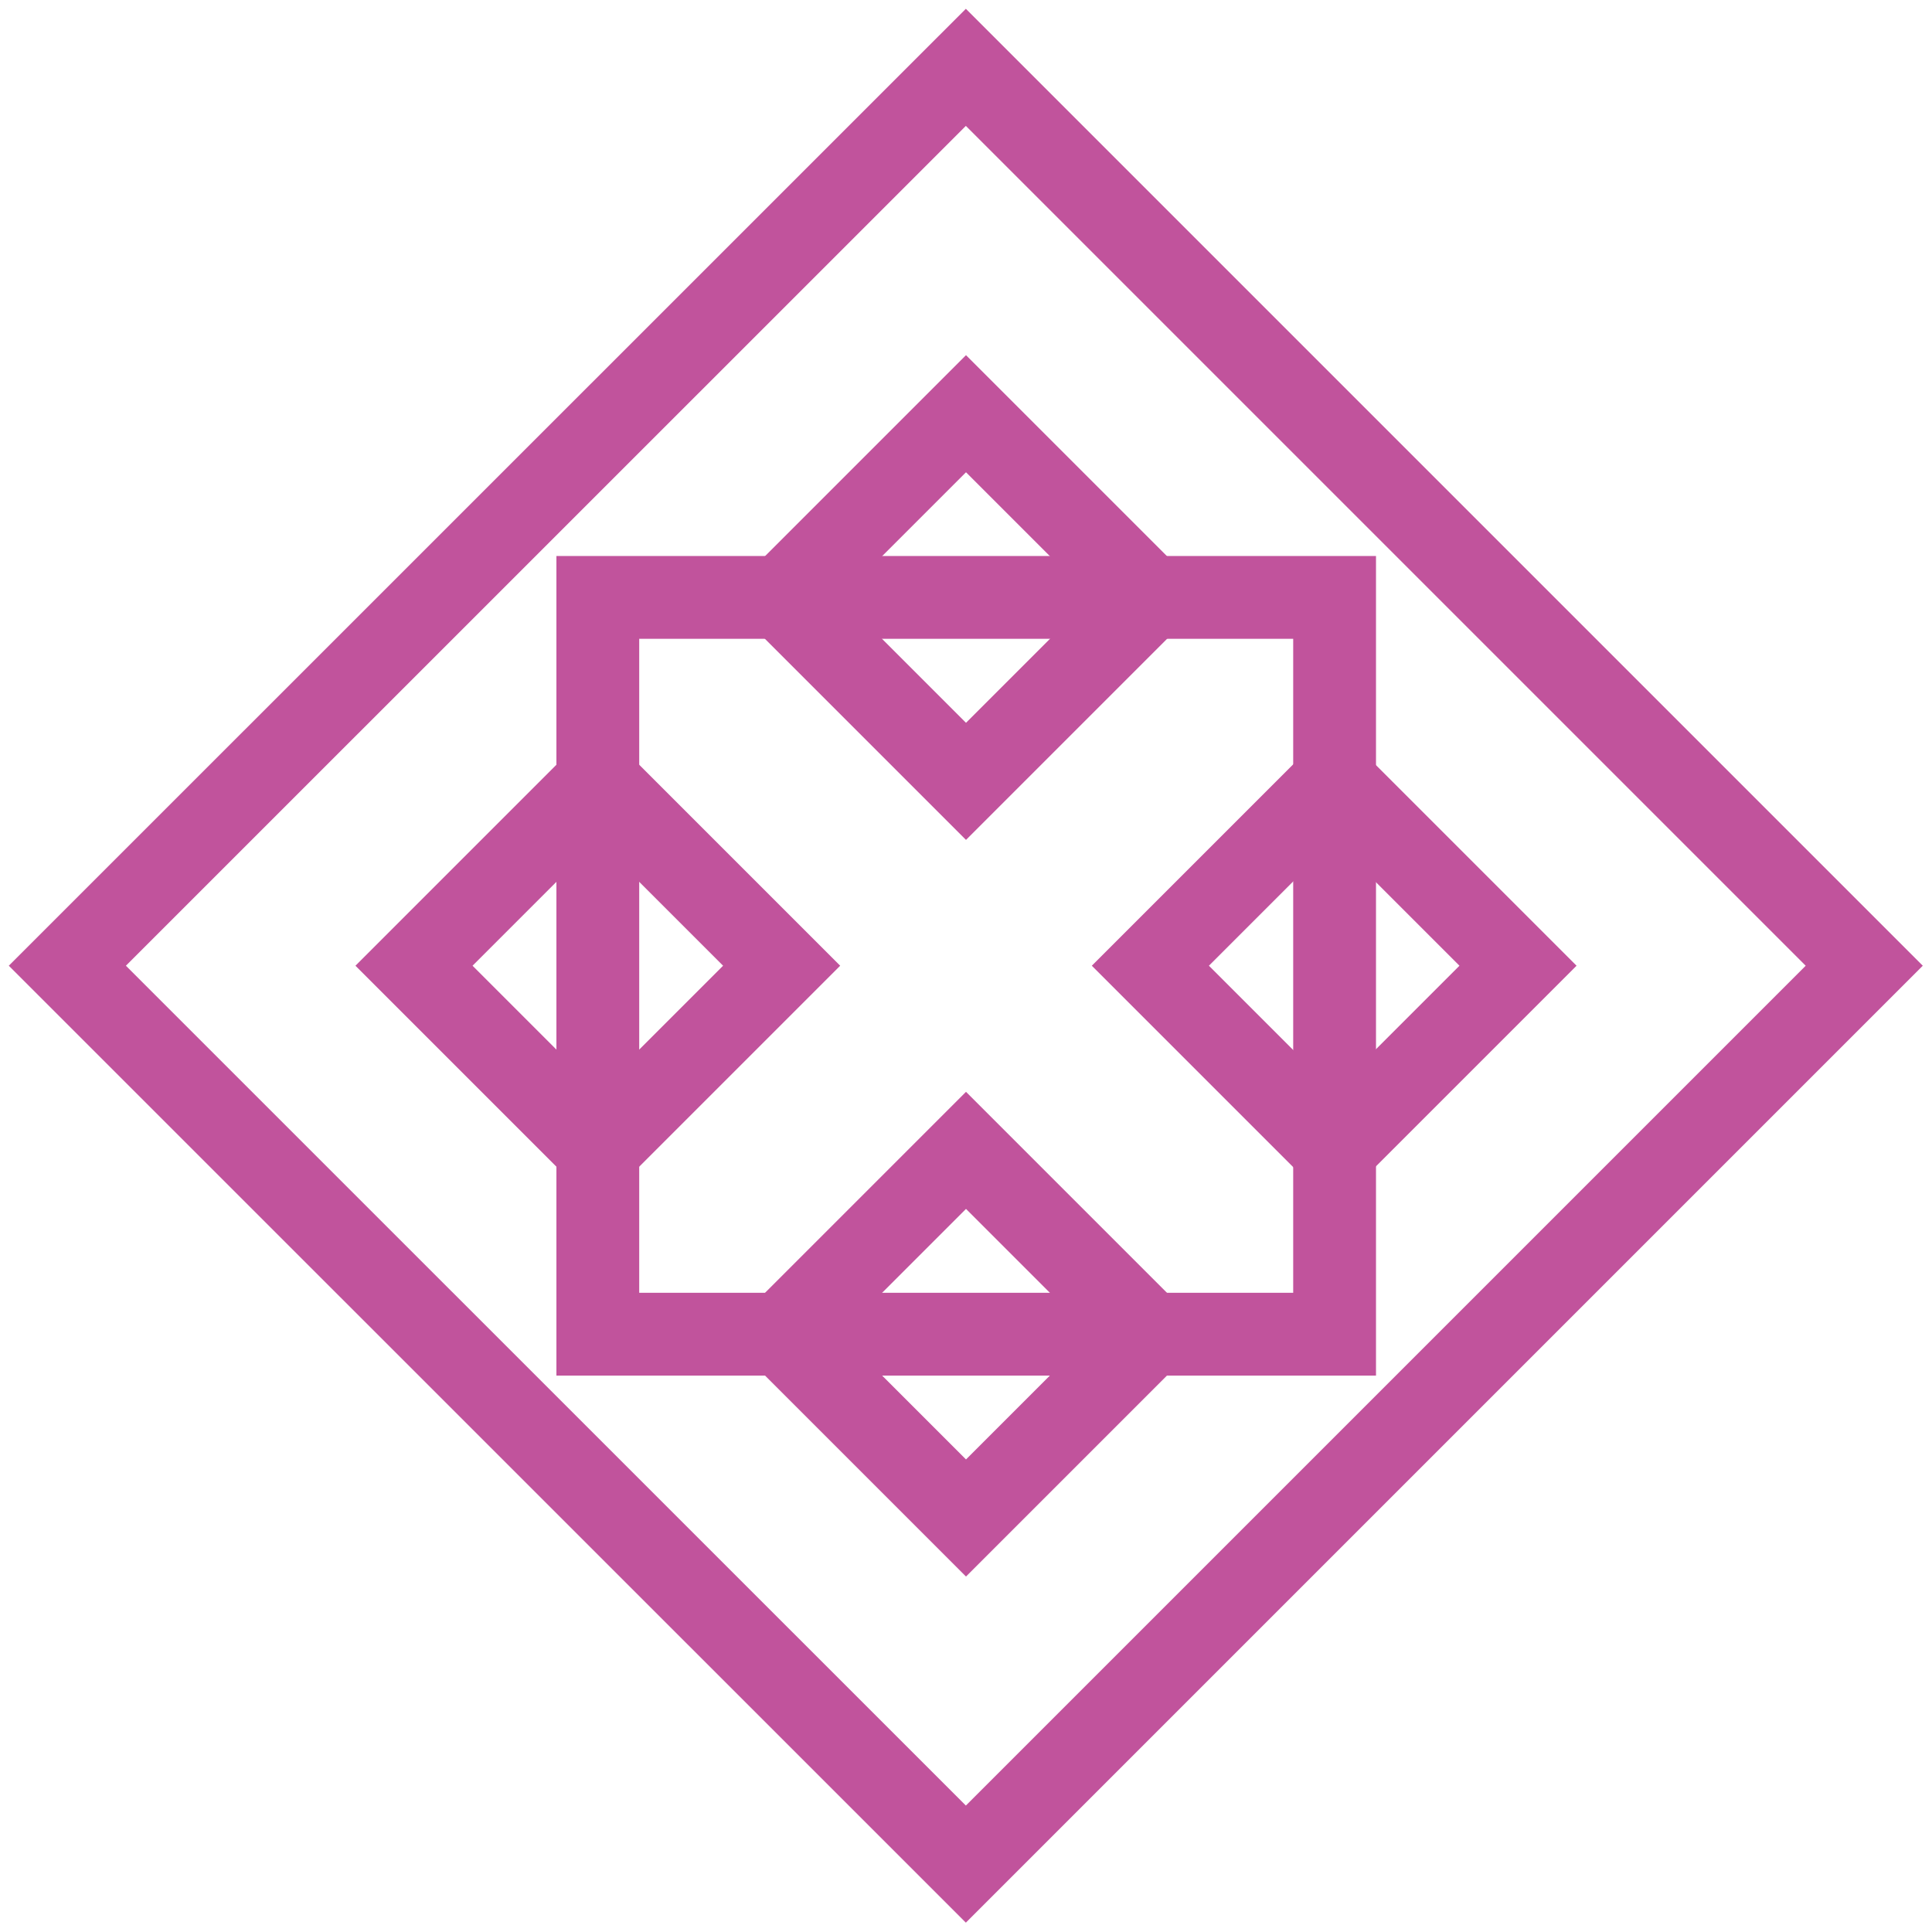 <svg width="14" height="14" viewBox="0 0 14 14" fill="none" xmlns="http://www.w3.org/2000/svg">
<path d="M6.999 0.488L0.488 6.998L6.999 13.508L13.509 6.998L6.999 0.488Z" stroke="#C1539C" stroke-width="0.6" stroke-miterlimit="10"/>
<path d="M4.332 4.329L4.332 9.668L9.671 9.668L9.671 4.329L4.332 4.329Z" stroke="#C1539C" stroke-width="0.6" stroke-miterlimit="10"/>
<path d="M5.668 9.668L7 11L8.332 9.668L7 8.336L5.668 9.668Z" stroke="#C1539C" stroke-width="0.6" stroke-miterlimit="10"/>
<path d="M5.668 4.33L7 5.662L8.332 4.33L7 2.998L5.668 4.33Z" stroke="#C1539C" stroke-width="0.6" stroke-miterlimit="10"/>
<path d="M8.336 6.998L9.668 8.33L11 6.998L9.668 5.666L8.336 6.998Z" stroke="#C1539C" stroke-width="0.6" stroke-miterlimit="10"/>
<path d="M3 6.998L4.332 8.33L5.664 6.998L4.332 5.666L3 6.998Z" stroke="#C1539C" stroke-width="0.6" stroke-miterlimit="10"/>
</svg>
